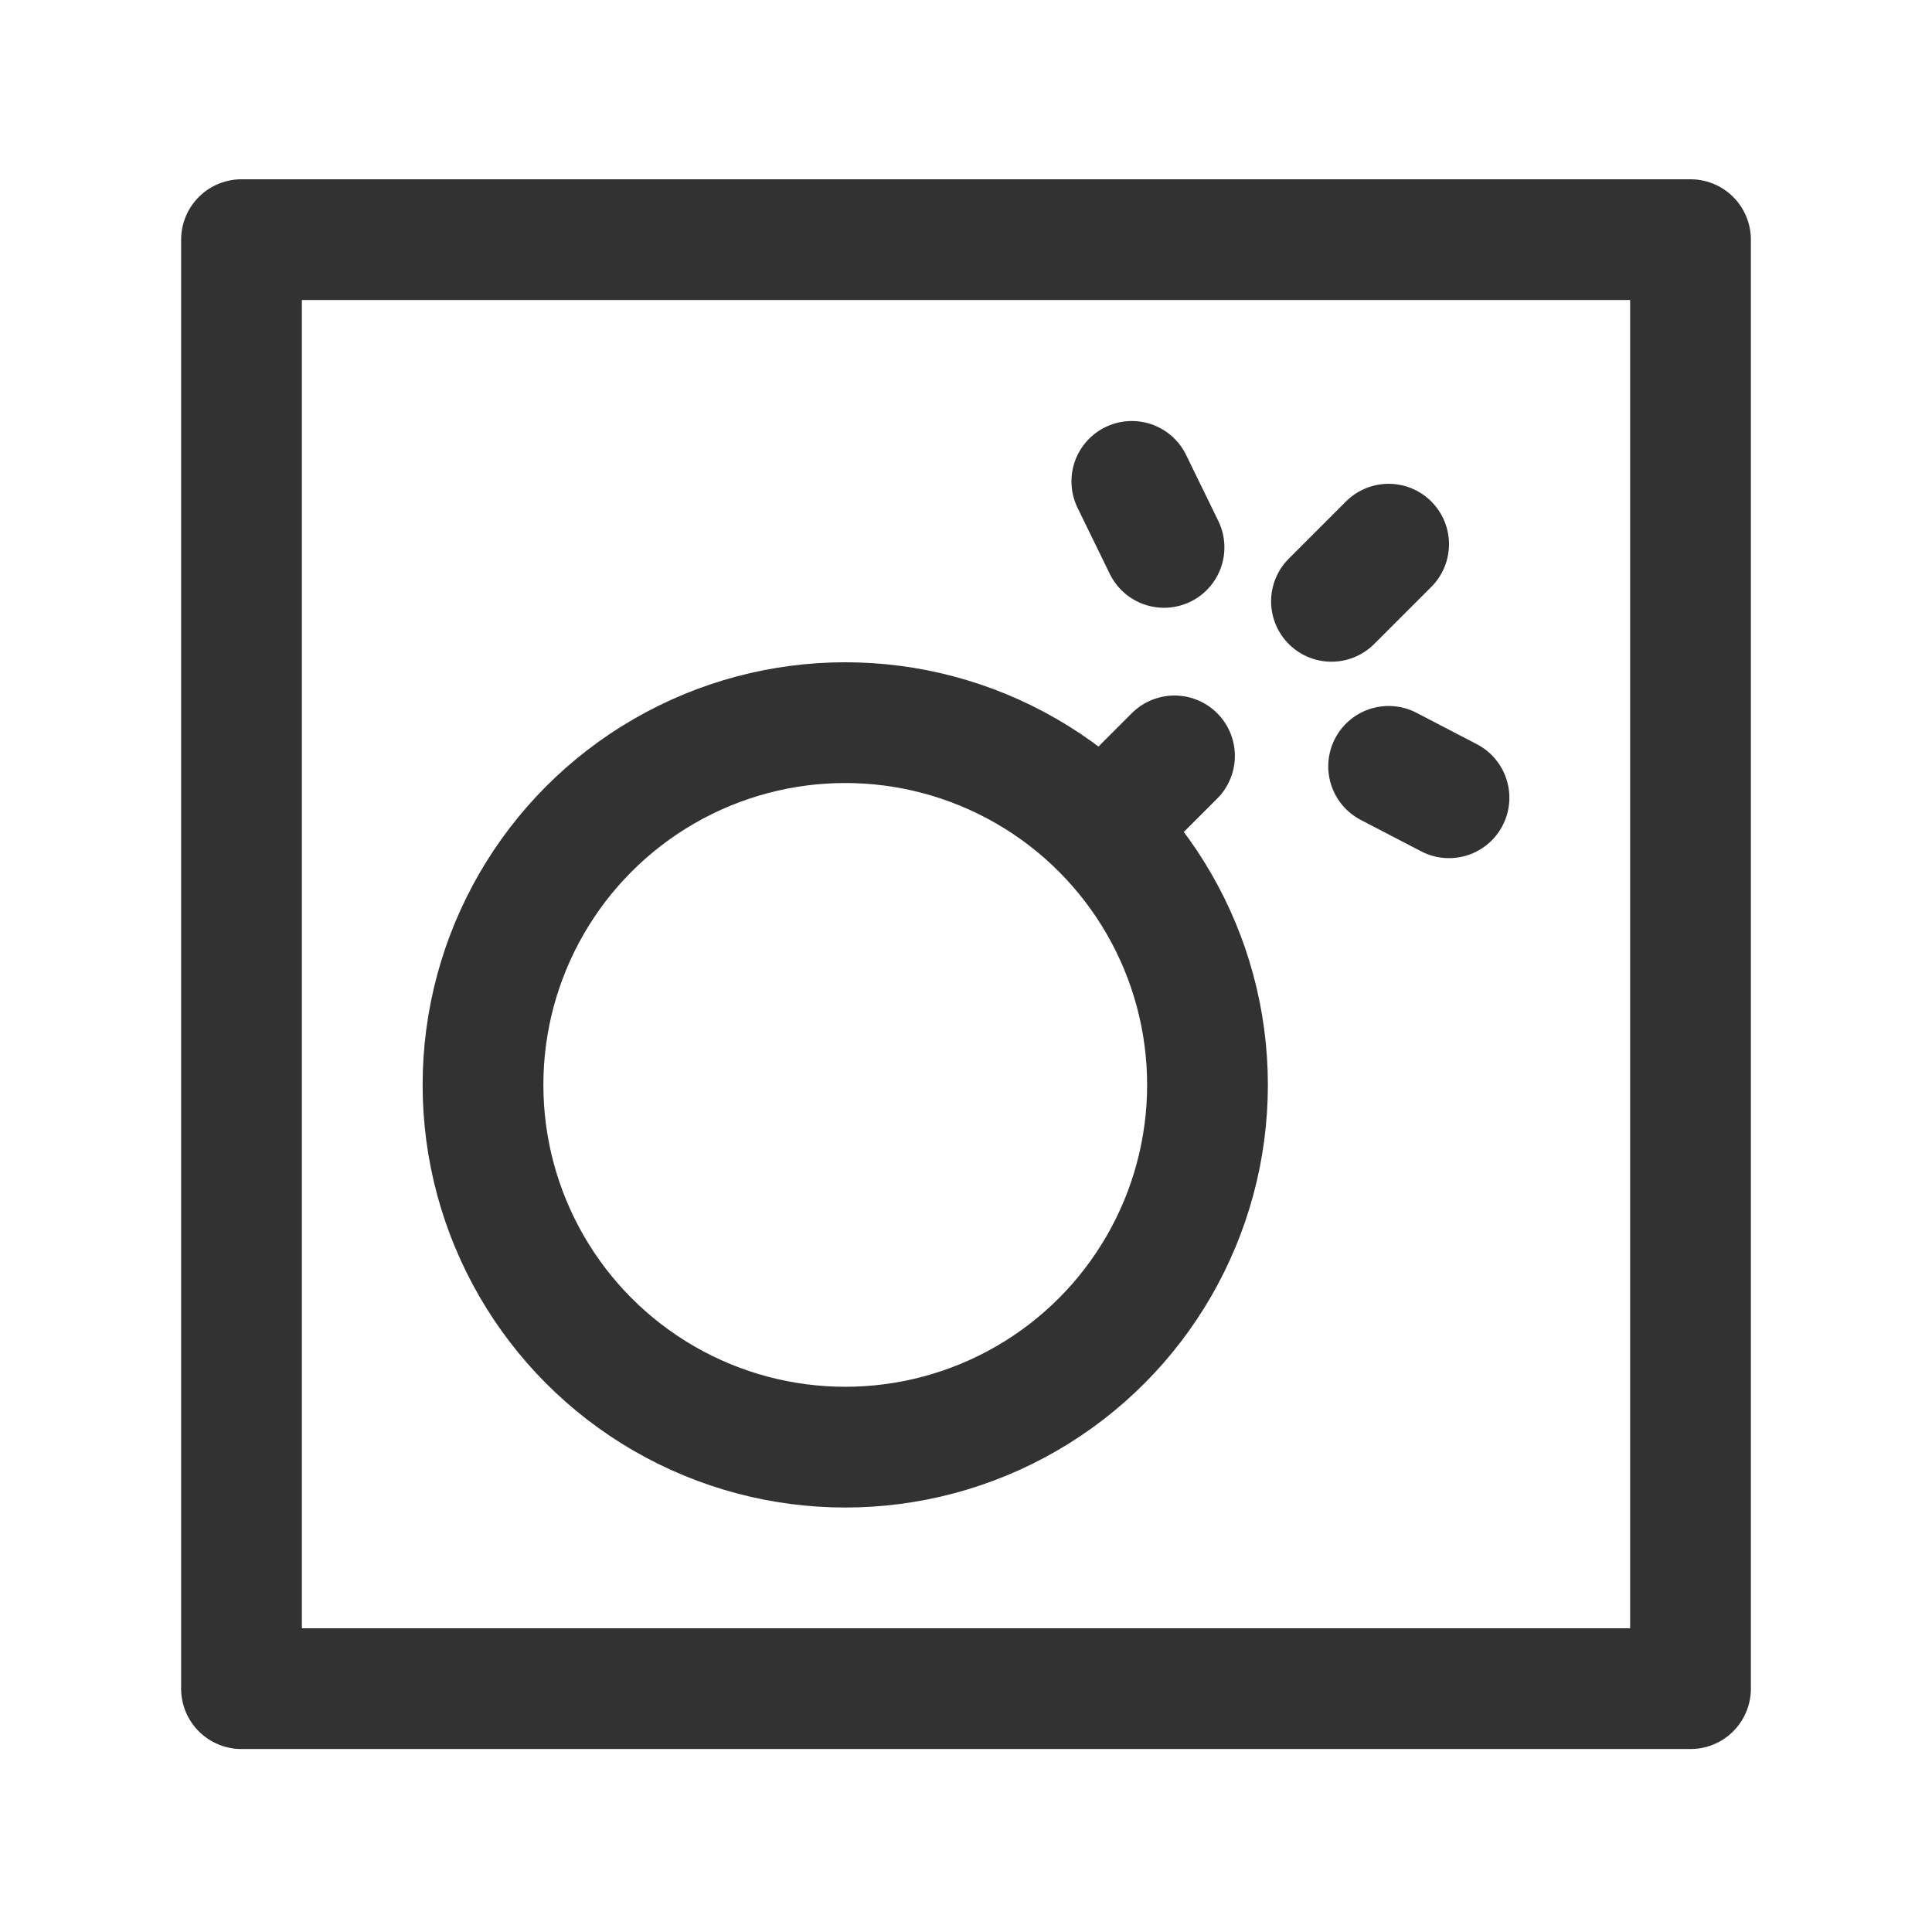 <?xml version="1.0" encoding="UTF-8"?><svg version="1.1" viewBox="0 0 24 24" xmlns="http://www.w3.org/2000/svg" xmlns:xlink="http://www.w3.org/1999/xlink"><g stroke-linecap="round" stroke-width="1.5" stroke="#323232" fill="none" stroke-linejoin="round"><circle cx="10.5" cy="13.477" r="4.5"></circle><rect width="18" height="18" x="3" y="2.977" rx="2.761" ry="0"></rect><line x1="14.59" x2="13.8" y1="9.39" y2="10.18"></line><line x1="16.54" x2="17.25" y1="7.47" y2="6.76"></line><line x1="14.06" x2="14.46" y1="5.98" y2="6.8"></line><line x1="18" x2="17.25" y1="9.91" y2="9.52"></line></g><path fill="none" d="M0 0h24v24h-24Z"></path></svg>